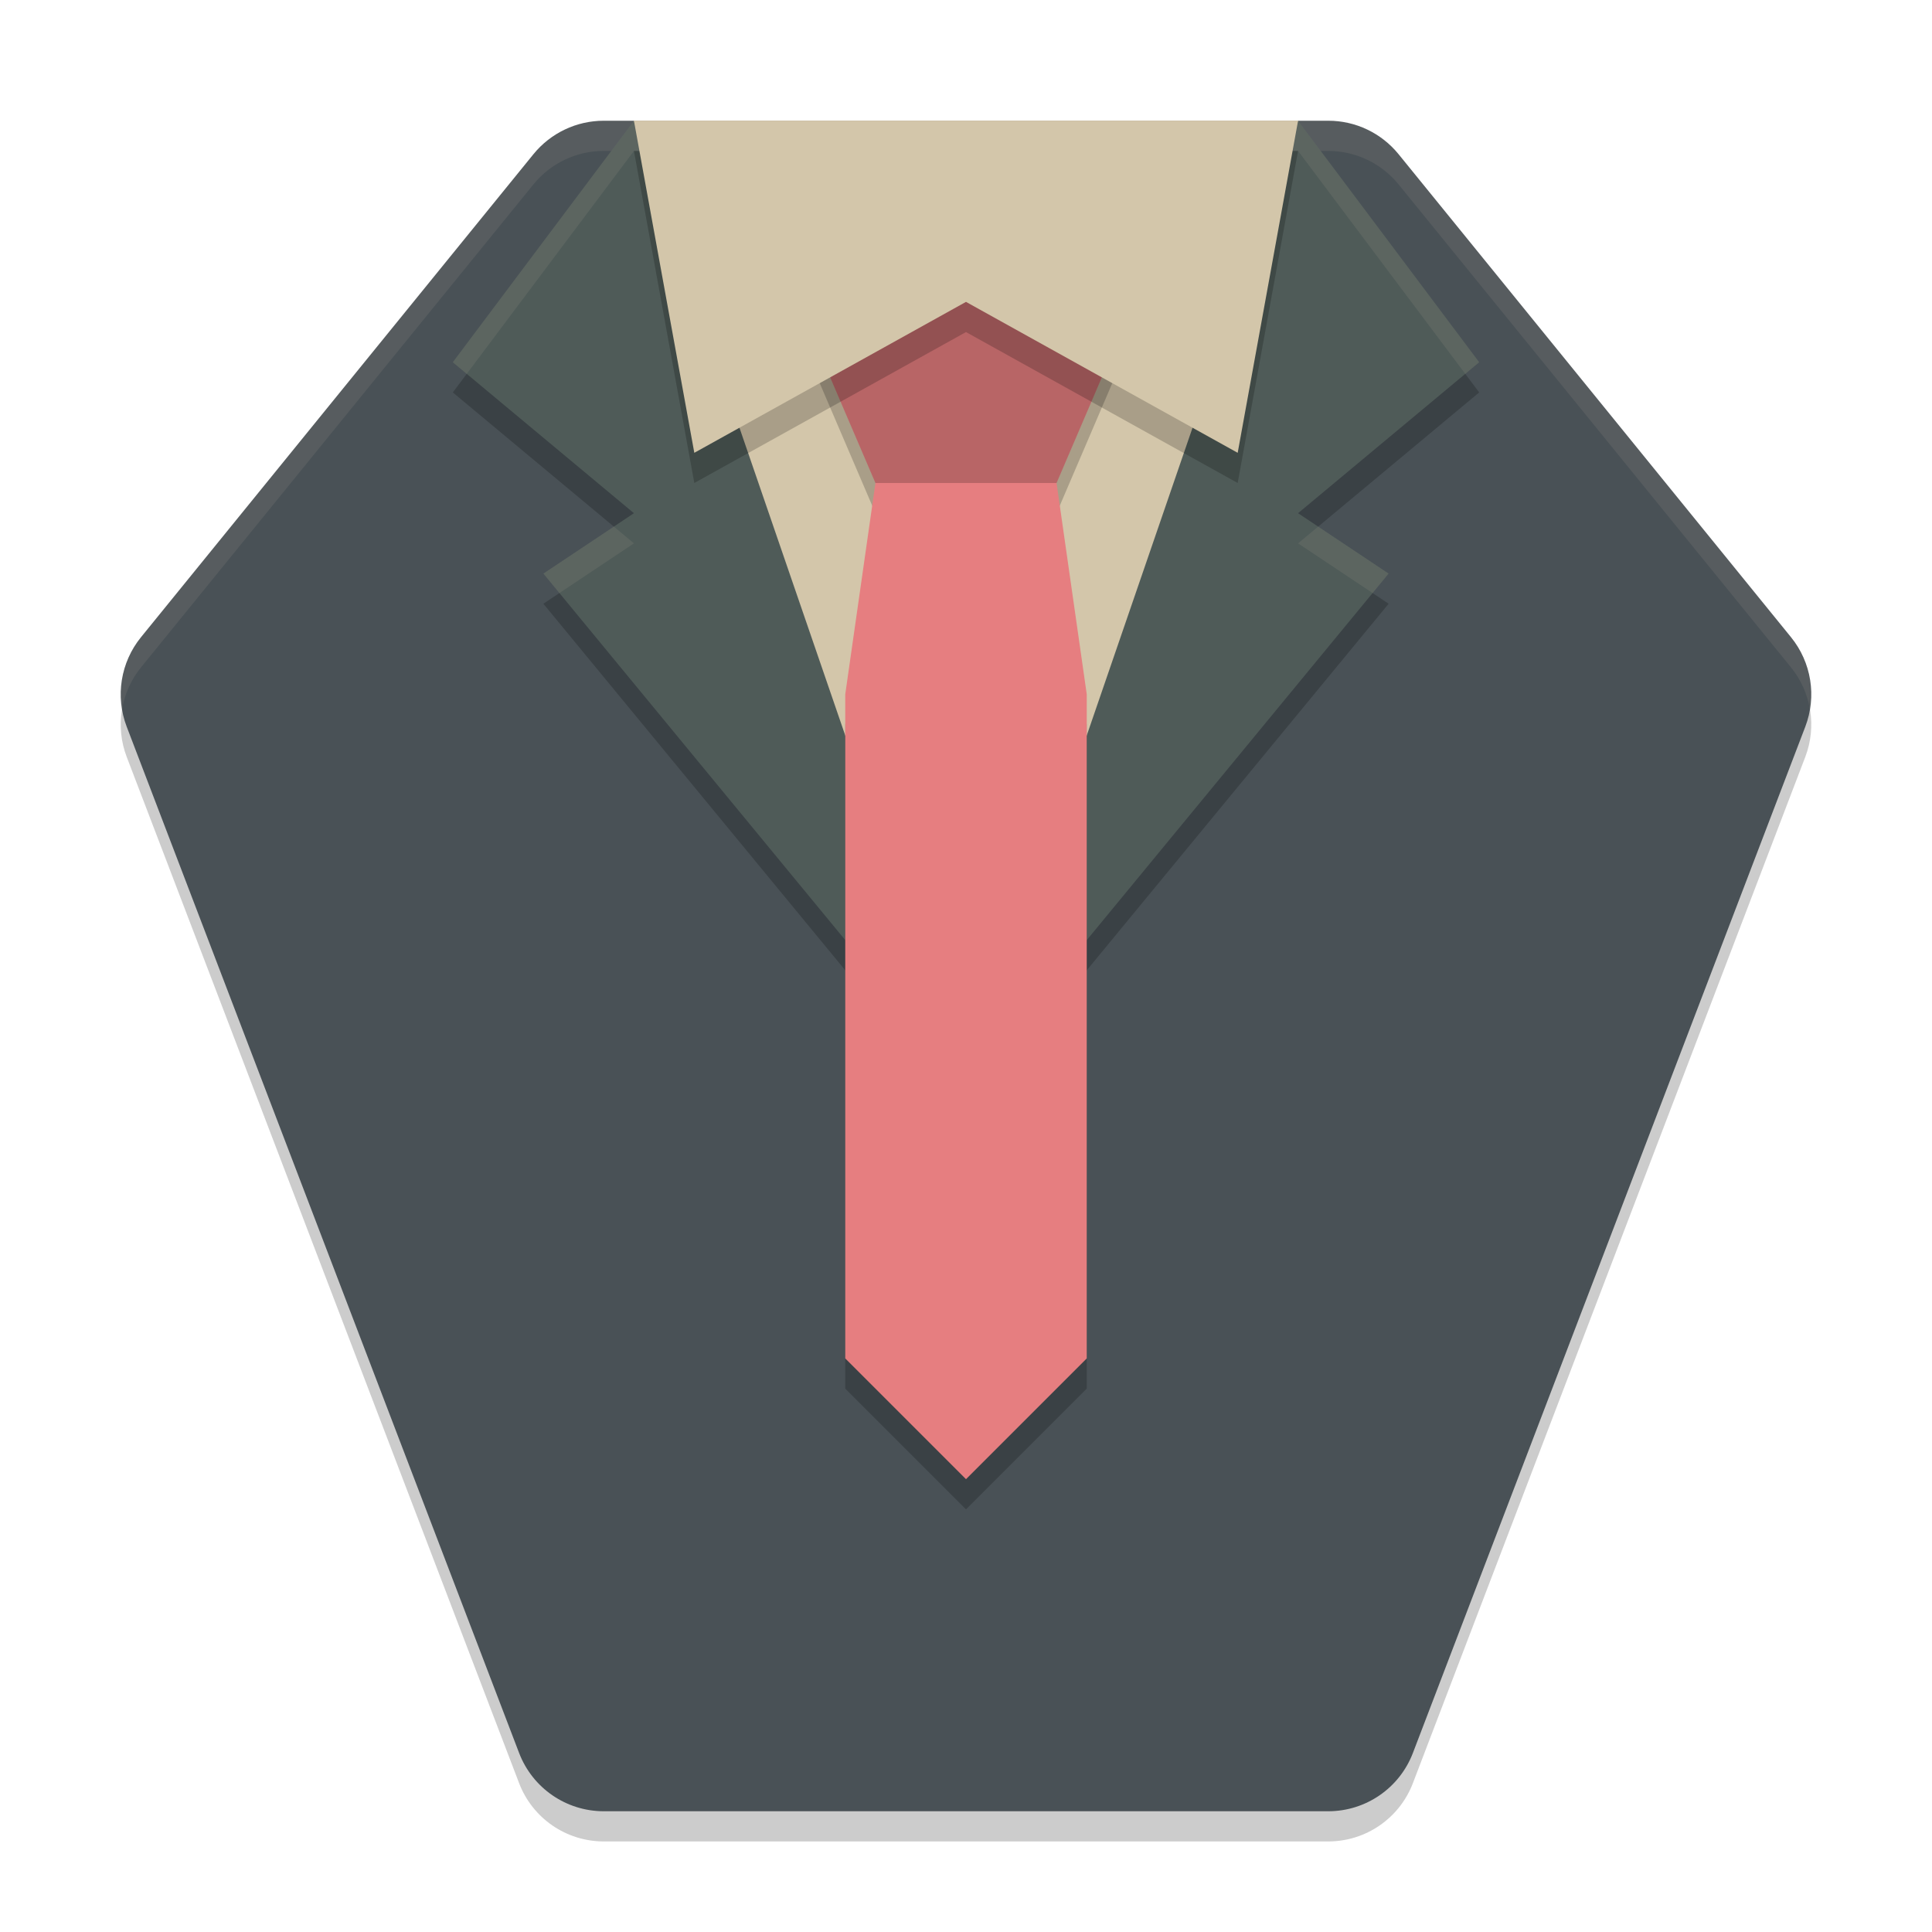 <svg width="64" height="64" version="1.1" xmlns="http://www.w3.org/2000/svg">
 <path d="m20 5c-0.903-8.75e-5 -1.758 0.407-2.328 1.107l-13 16c-0.677 0.832-0.858 1.963-0.475 2.965l13 34c0.445 1.161 1.559 1.928 2.803 1.928h24c1.243 2.9e-4 2.358-0.766 2.803-1.928l13-34c0.383-1.002 0.202-2.132-0.475-2.965l-13-16c-0.57-0.701-1.425-1.108-2.328-1.107h-1l-11 27-11-27z" style="opacity:.2"/>
 <path d="m20 4c-0.903-8.75e-5 -1.758 0.407-2.328 1.107l-13 16c-0.677 0.832-0.858 1.963-0.475 2.965l13 34c0.445 1.161 1.559 1.928 2.803 1.928h24c1.243 2.9e-4 2.358-0.766 2.803-1.928l13-34c0.383-1.002 0.202-2.132-0.475-2.965l-13-16c-0.57-0.701-1.425-1.108-2.328-1.107h-1l-11 27-11-27h-1z" style="fill:#495156"/>
 <path d="m20 4c-0.903-8.75e-5 -1.758 0.407-2.328 1.107l-13 16c-0.548 0.674-0.765 1.542-0.627 2.381 0.086-0.498 0.297-0.975 0.627-1.381l13-16c0.57-0.701 1.425-1.108 2.328-1.107h1l11 27 11-27h1c0.903-8.75e-5 1.758 0.407 2.328 1.107l13 16c0.33 0.406 0.541 0.882 0.627 1.381 0.138-0.838-0.079-1.707-0.627-2.381l-13-16c-0.57-0.701-1.425-1.108-2.328-1.107h-1l-11 27-11-27h-1z" style="fill:#d3c6aa;opacity:.1"/>
 <path d="m21 5-6 8 6 5-3 2 14 17 14-17-3-2 6-5-6-8h-11z" style="opacity:.2"/>
 <path d="m21 4-6 8 6 5-3 2 14 17 14-17-3-2 6-5-6-8h-11z" style="fill:#4f5b58"/>
 <path d="m21 4-6 8 0.461 0.385 5.539-7.385h11 11l5.539 7.385 0.461-0.385-6-8h-11-11zm-0.666 13.445-2.334 1.555 0.531 0.646 2.469-1.646-0.666-0.555zm23.332 0-0.666 0.555 2.469 1.646 0.531-0.646-2.334-1.555z" style="fill:#d3c6aa;opacity:.1"/>
 <path d="m21 4h22l-11 32z" style="fill:#d3c6aa"/>
 <path d="m26 10 3 7-1 7v22l4 4 4-4v-22l-1-7 3-7z" style="opacity:.2"/>
 <path d="m26 9 3 7-1 7v22l4 4 4-4v-22l-1-7 3-7z" style="fill:#e67e80"/>
 <path d="m21 5 2 11 9-5 9 5 2-11z" style="opacity:.2"/>
 <path d="m29 16h6l3-7h-12z" style="opacity:.2"/>
 <path d="m21 4 2 11 9-5 9 5 2-11z" style="fill:#d3c6aa"/>
</svg>
